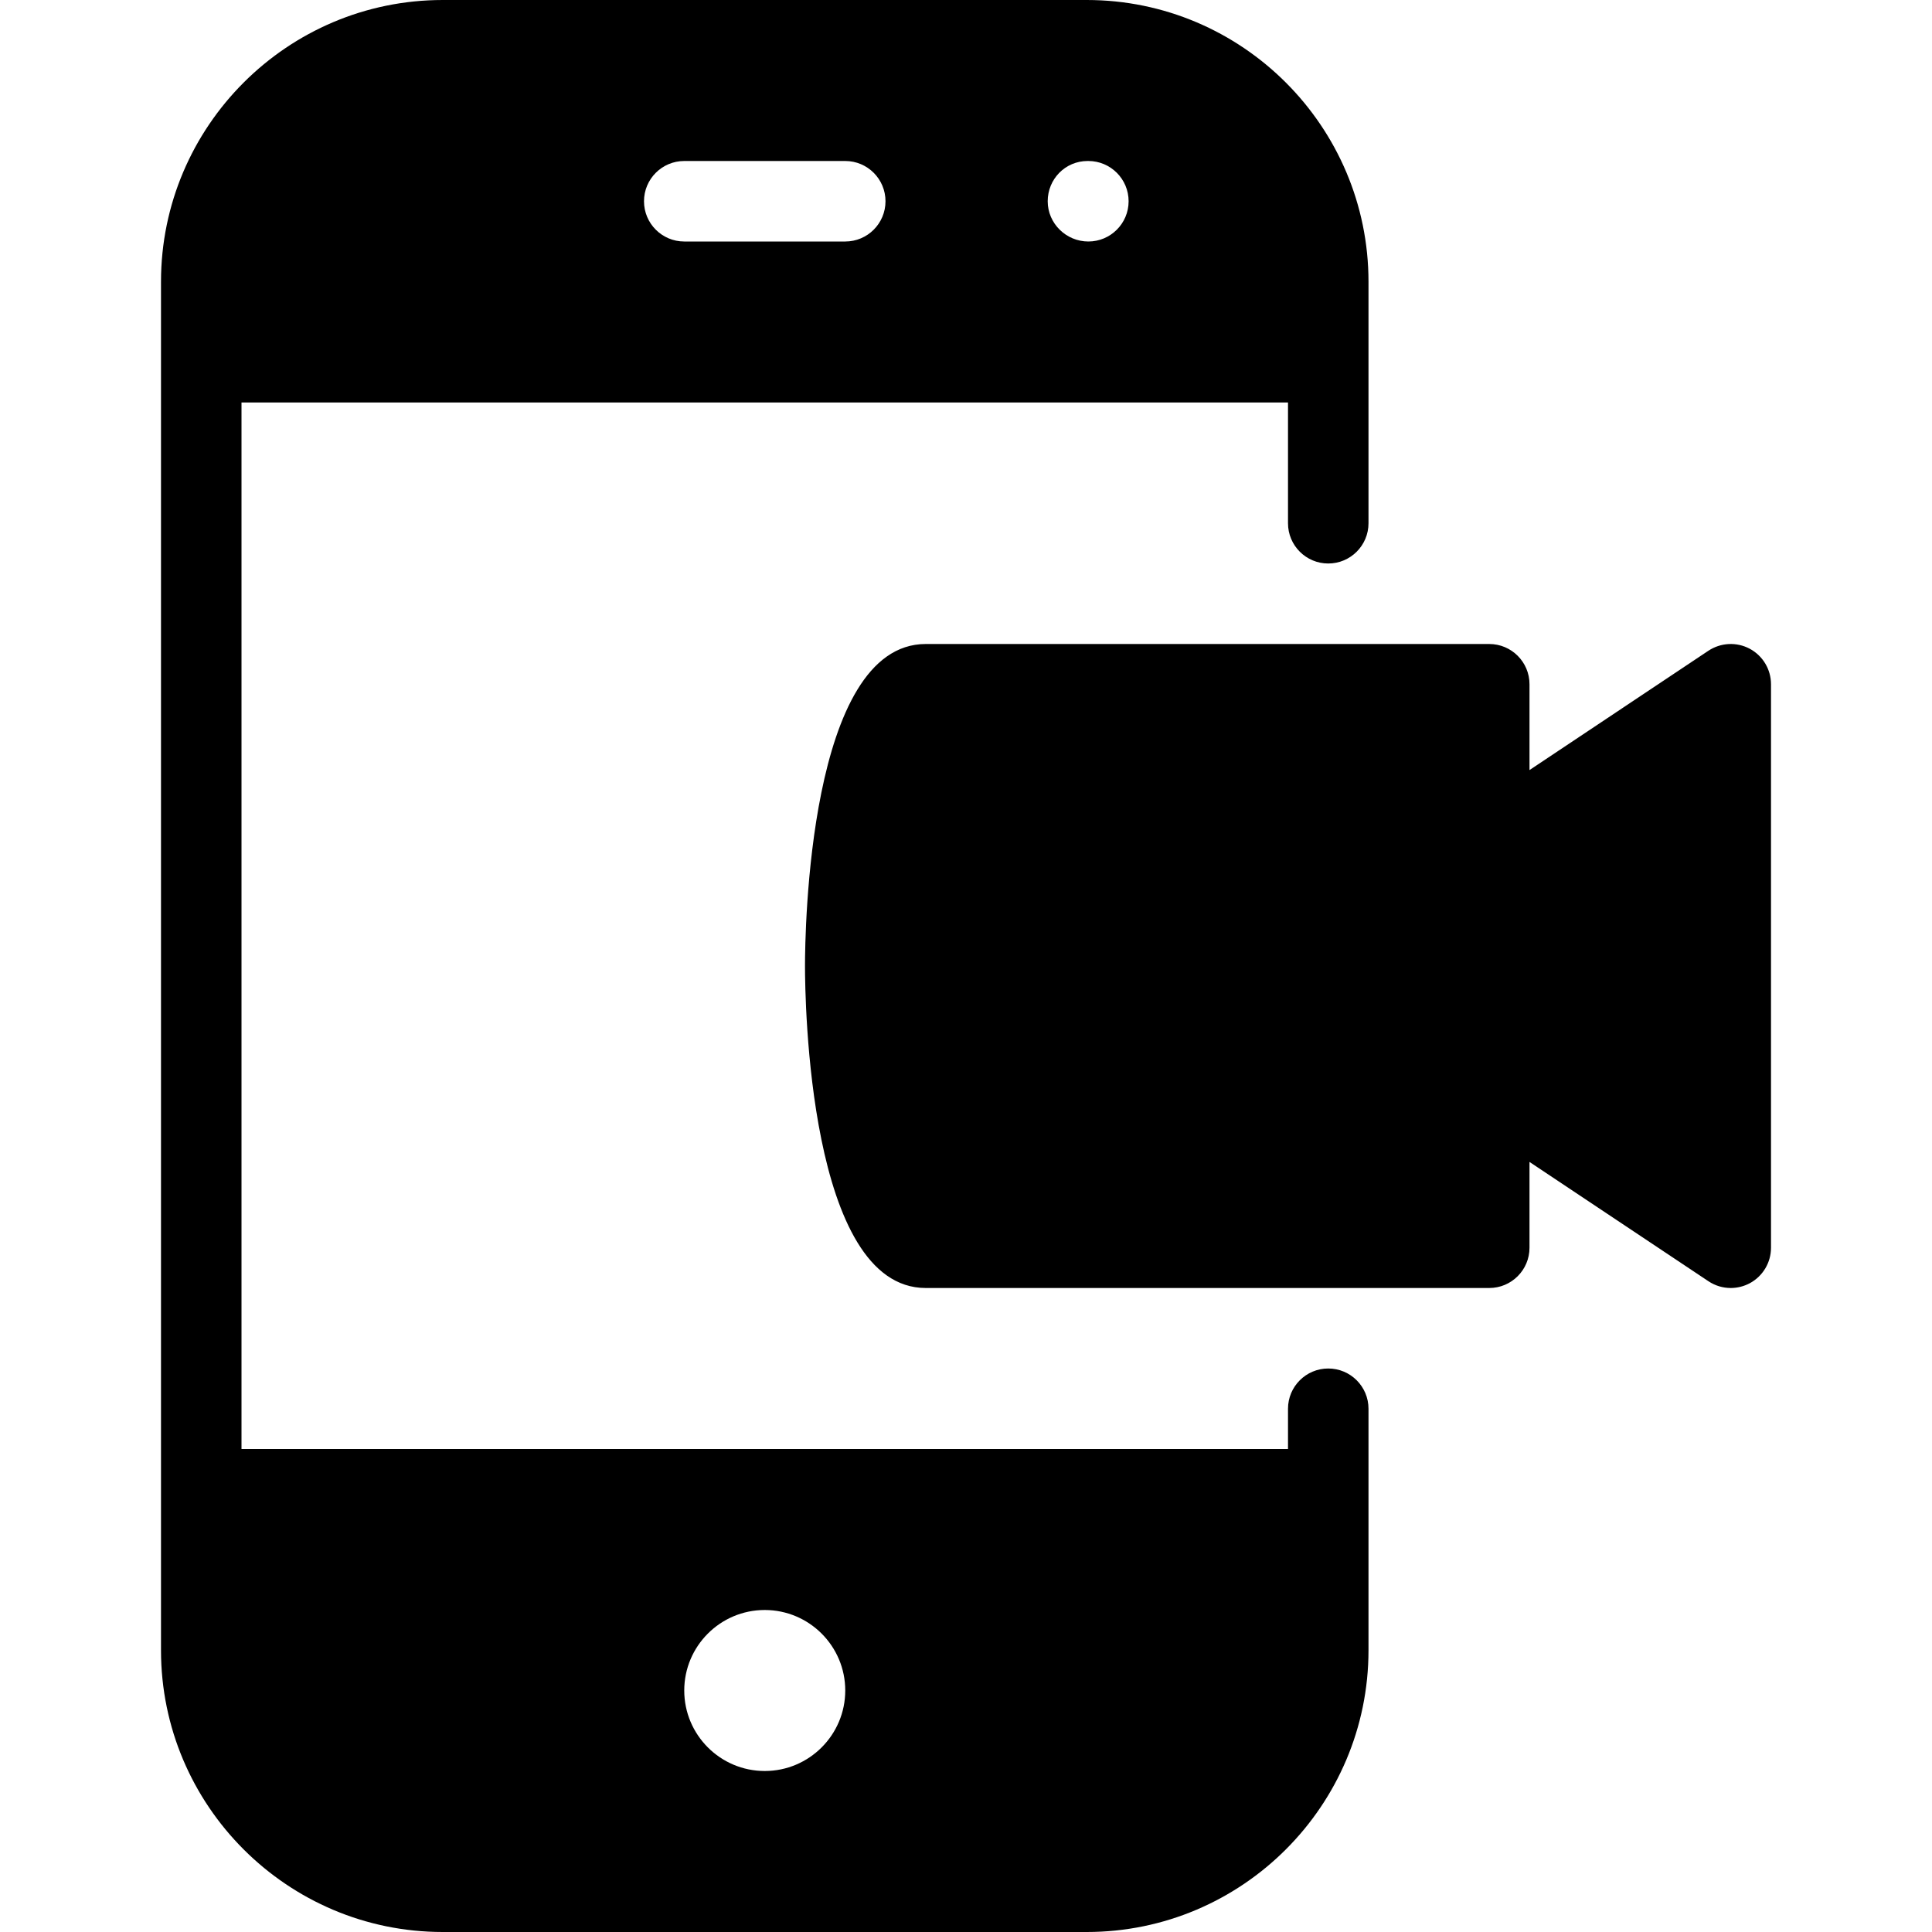 <?xml version="1.0" encoding="iso-8859-1"?>
<!-- Generator: Adobe Illustrator 19.0.0, SVG Export Plug-In . SVG Version: 6.00 Build 0)  -->
<svg version="1.1" id="Layer_1" xmlns="http://www.w3.org/2000/svg" xmlns:xlink="http://www.w3.org/1999/xlink" x="0px" y="0px"
	 viewBox="0 0 24 24" style="enable-background:new 0 0 24 24;" xml:space="preserve">
<g>
	<g>
		<path d="M16.5,17c-0.276,0-0.5,0.224-0.5,0.5V18H3V5h13v1.5C16,6.776,16.224,7,16.5,7S17,6.776,17,6.5v-3C17,1.57,15.43,0,13.5,0
			h-8C3.57,0,2,1.57,2,3.5v17C2,22.43,3.57,24,5.5,24h8c1.93,0,3.5-1.57,3.5-3.5v-3C17,17.224,16.776,17,16.5,17z M13.51,2h0.01
			c0.276,0,0.5,0.224,0.5,0.5S13.796,3,13.52,3s-0.505-0.224-0.505-0.5S13.234,2,13.51,2z M8.5,2h2C10.776,2,11,2.224,11,2.5
			S10.776,3,10.5,3h-2C8.224,3,8,2.776,8,2.5S8.224,2,8.5,2z M9.5,22c-0.552,0-1-0.449-1-1c0-0.551,0.448-1,1-1s1,0.449,1,1
			C10.5,21.551,10.052,22,9.5,22z M21.736,8.059c-0.163-0.087-0.36-0.077-0.514,0.025L19,9.566V8.5C19,8.224,18.776,8,18.5,8h-7
			c-1.458,0-1.5,3.591-1.5,4s0.042,4,1.5,4h7c0.276,0,0.5-0.224,0.5-0.5v-1.066l2.223,1.482C21.307,15.972,21.403,16,21.5,16
			c0.081,0,0.162-0.02,0.236-0.059C21.898,15.854,22,15.685,22,15.5v-7C22,8.315,21.898,8.146,21.736,8.059z"/>
	</g>
</g>
</svg>
